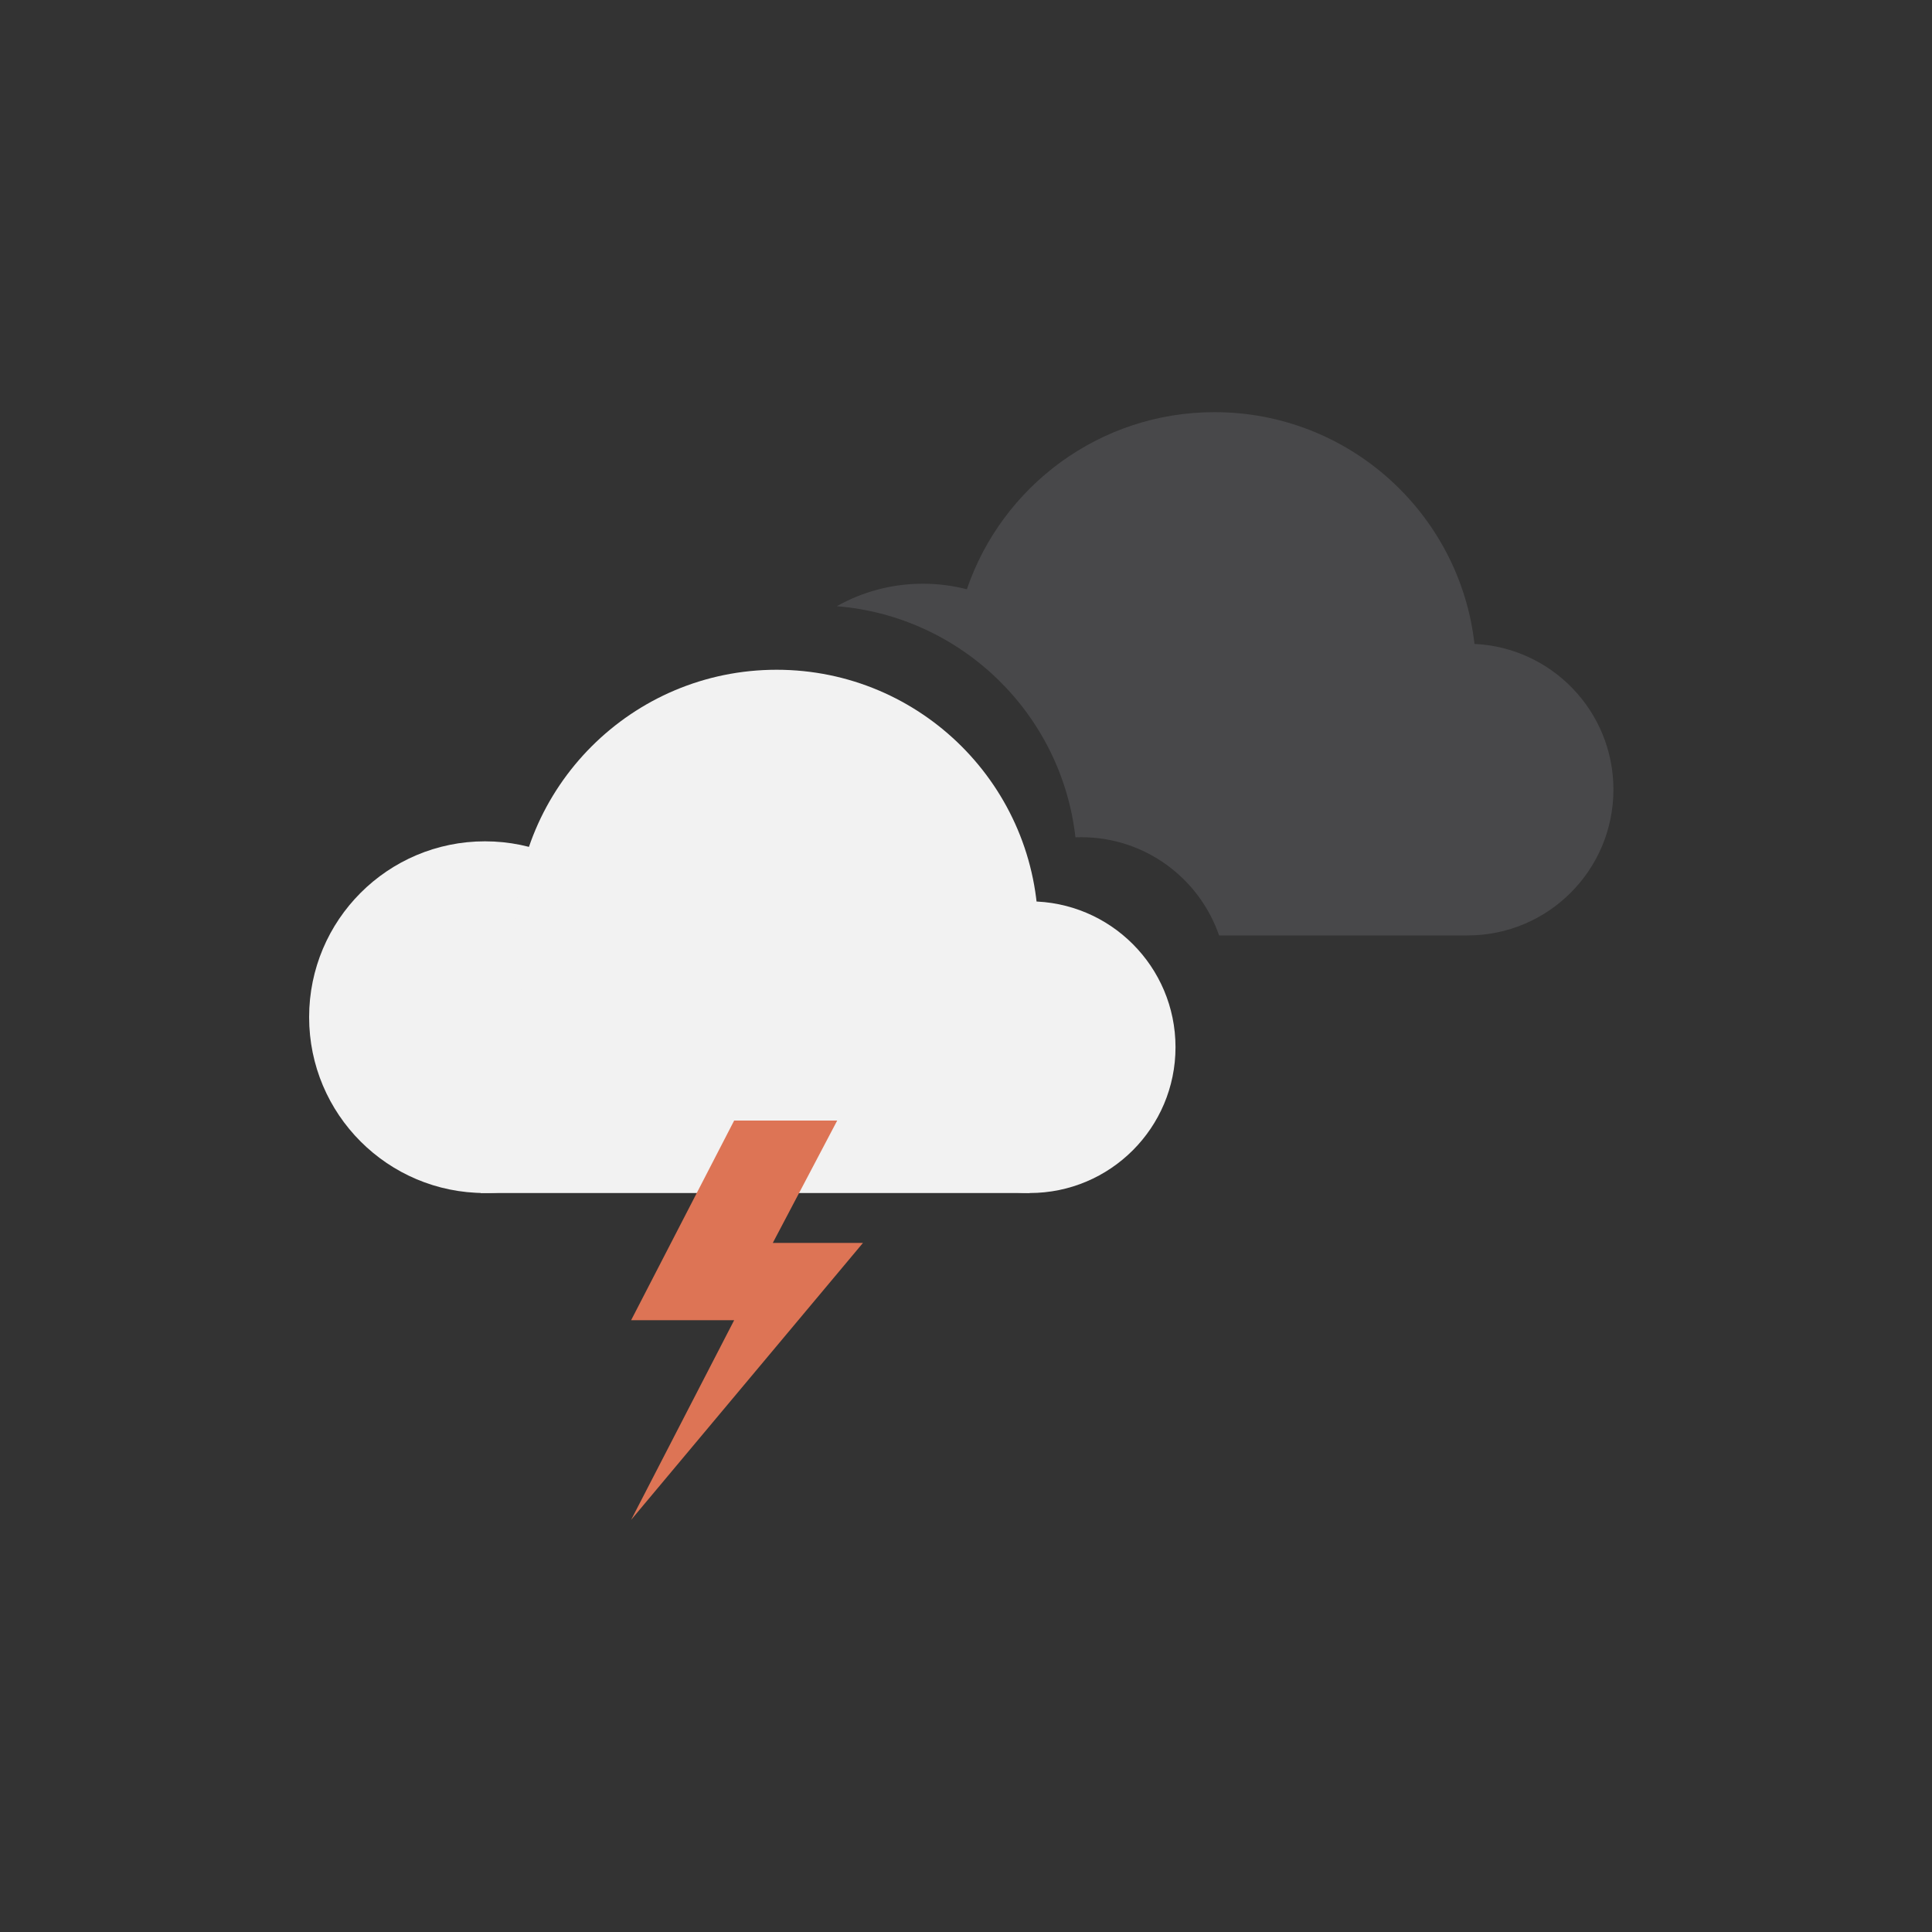 <svg width="150" height="150" viewBox="0 0 150 150" fill="none" xmlns="http://www.w3.org/2000/svg">
<rect x="0" y="0" width="150" height="150" fill="#333333" stroke="none"/>
<path fill-rule="evenodd" clip-rule="evenodd" d="M83.497 65.009C83.645 65.003 83.794 65 83.944 65C88.903 65 93.117 68.188 94.649 72.626L113.944 72.626C120.197 72.626 125.266 67.557 125.266 61.304C125.266 55.23 120.484 50.274 114.479 49.994C113.329 39.868 104.732 32 94.297 32C85.375 32 77.796 37.752 75.067 45.751C73.976 45.469 72.832 45.32 71.653 45.32C69.224 45.32 66.943 45.954 64.967 47.066C74.649 47.847 82.414 55.416 83.497 65.009Z" fill="#48484A"/>
<circle cx="37.653" cy="78.973" r="13.653" fill="#F2F2F2"/>
<circle cx="79.944" cy="81.304" r="11.322" fill="#F2F2F2"/>
<circle cx="60.297" cy="72.313" r="20.313" fill="#F2F2F2"/>
<rect x="37.32" y="80.638" width="42.624" height="11.988" fill="#F2F2F2"/>
<path d="M65 87H57L49 102.5H57L49 118L67 96.5H60L65 87Z" fill="#DD7455"/>
</svg>
